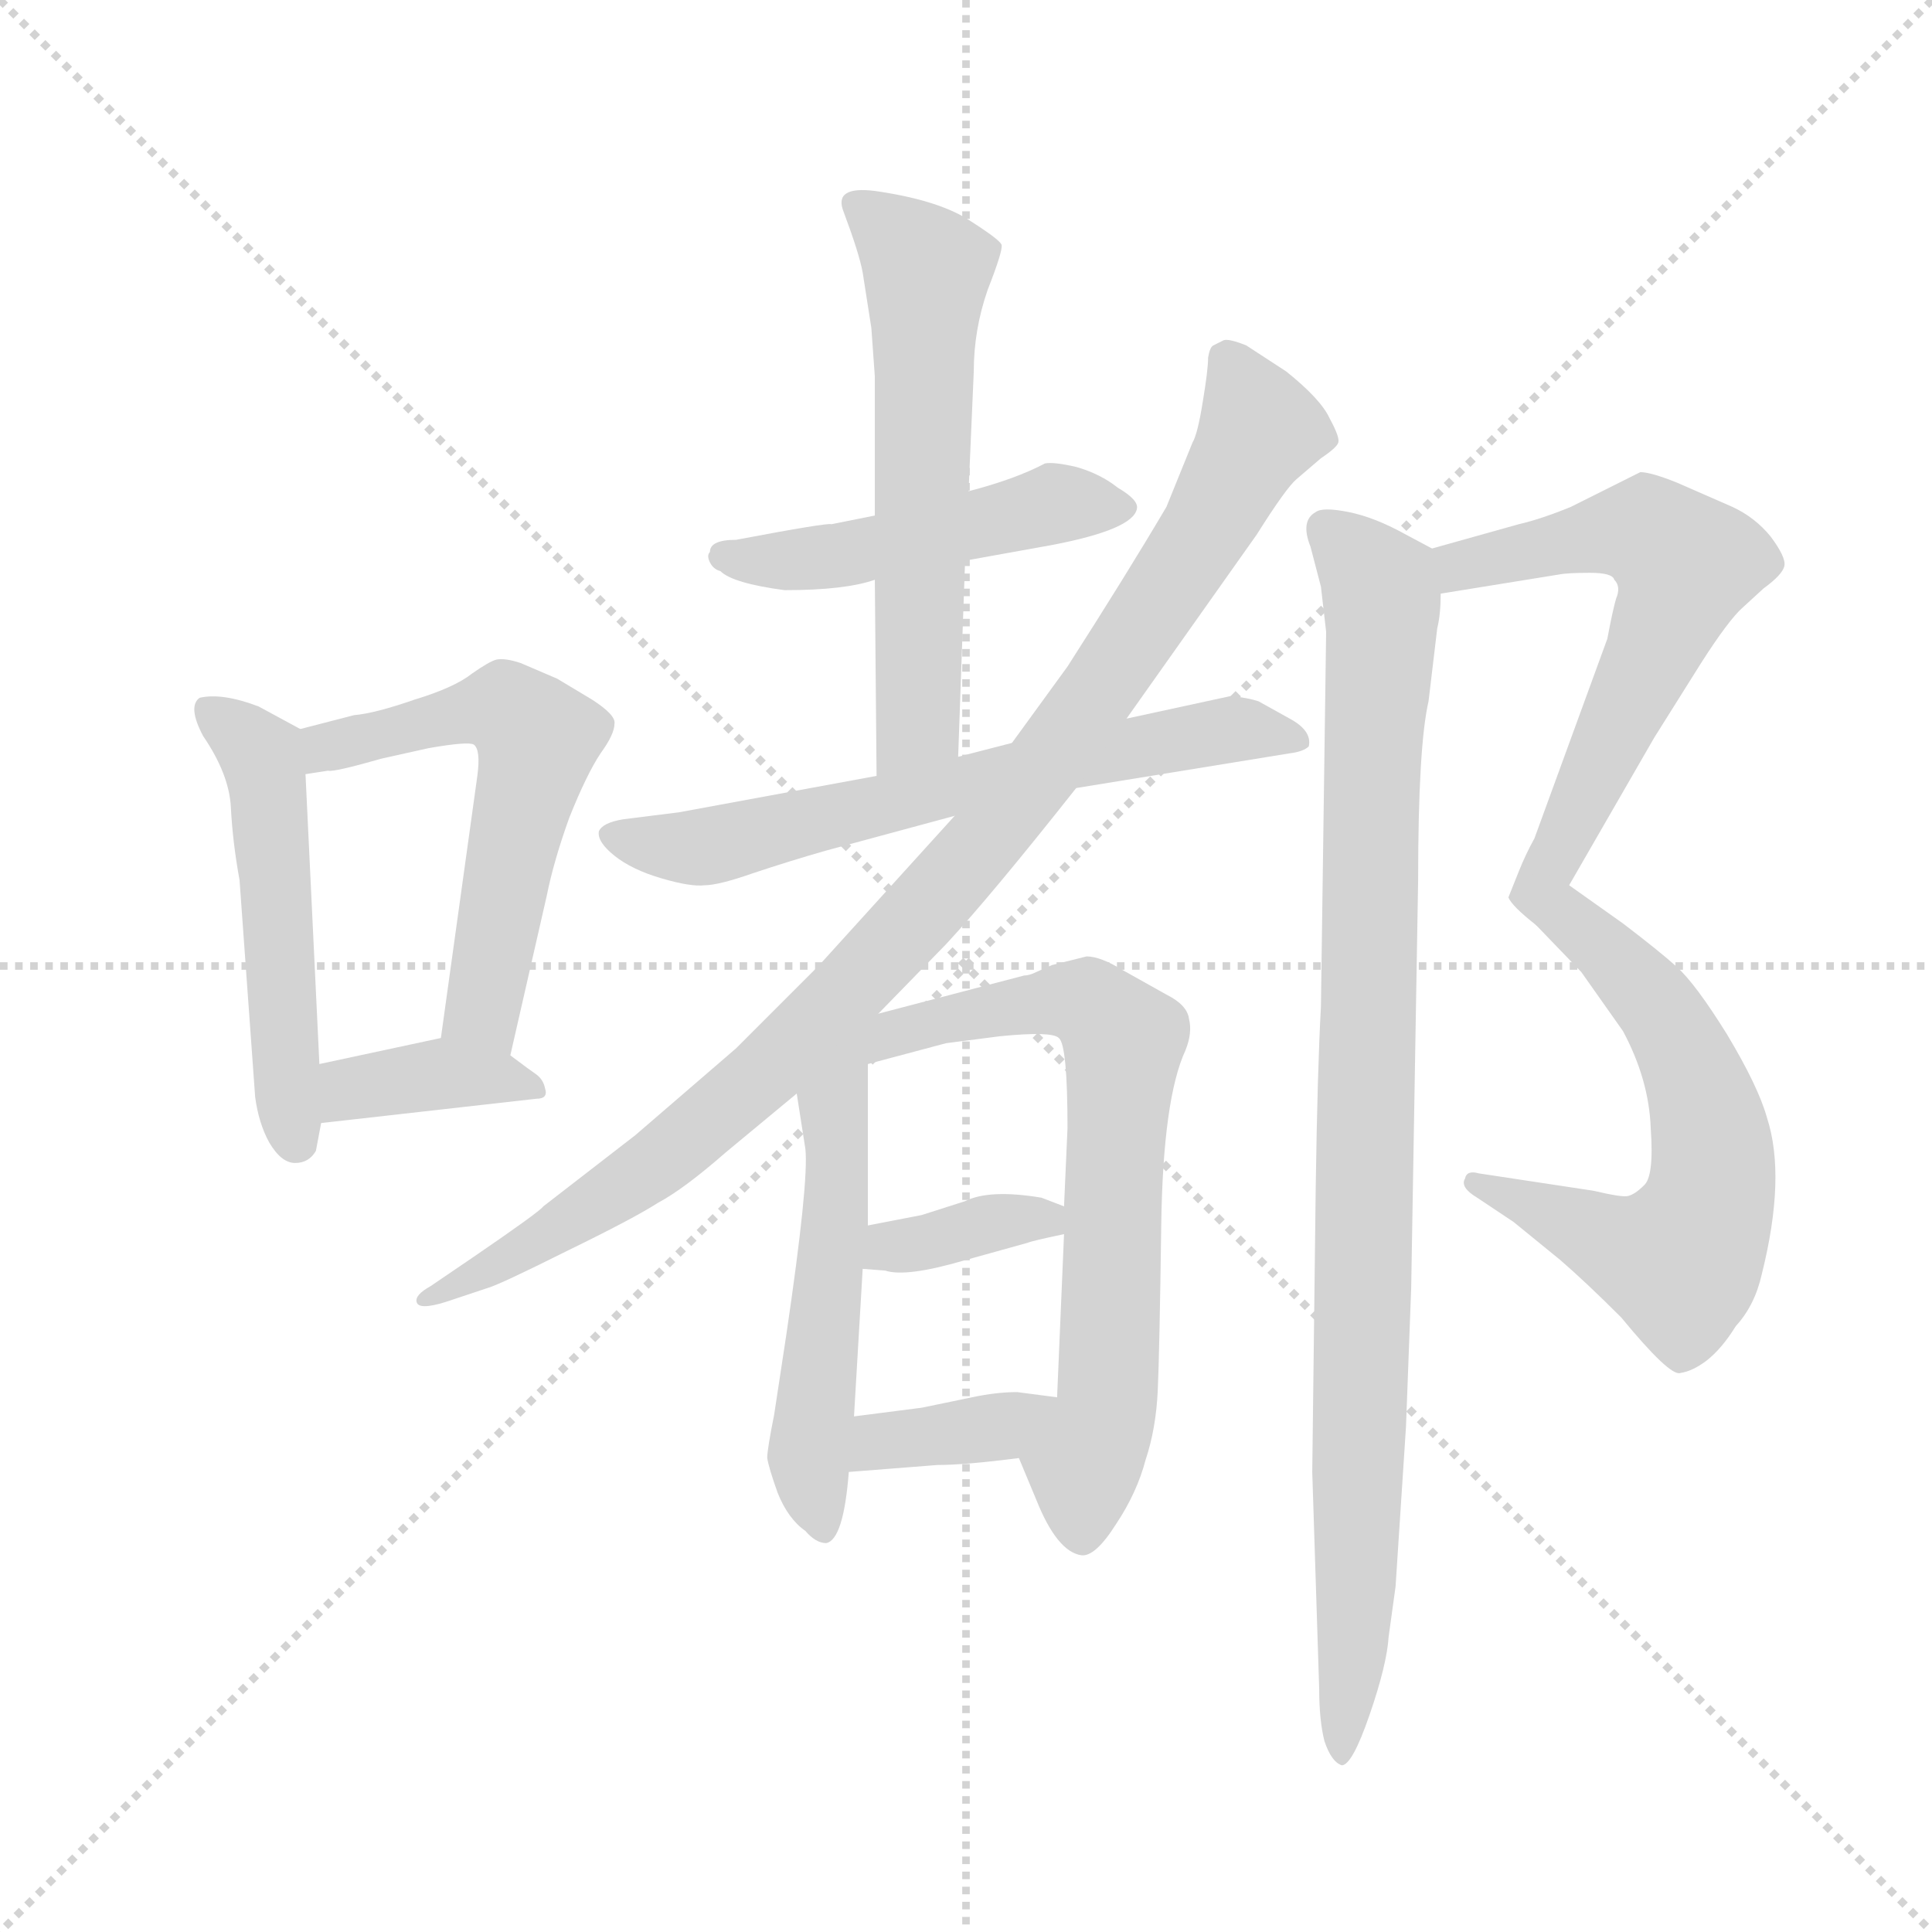 <svg version="1.1" viewBox="0 0 1024 1024" xmlns="http://www.w3.org/2000/svg">
  <g stroke="lightgray" stroke-dasharray="1,1" stroke-width="1" transform="scale(4, 4)">
    <line x1="0" y1="0" x2="256" y2="256"></line>
    <line x1="256" y1="0" x2="0" y2="256"></line>
    <line x1="128" y1="0" x2="128" y2="256"></line>
    <line x1="0" y1="128" x2="256" y2="128"></line>
  </g>
  <g transform="scale(0.92, -0.92) translate(60, -830)">
    <style type="text/css">
      
        @keyframes keyframes0 {
          from {
            stroke: blue;
            stroke-dashoffset: 519;
            stroke-width: 128;
          }
          63% {
            animation-timing-function: step-end;
            stroke: blue;
            stroke-dashoffset: 0;
            stroke-width: 128;
          }
          to {
            stroke: black;
            stroke-width: 1024;
          }
        }
        #make-me-a-hanzi-animation-0 {
          animation: keyframes0 0.672s both;
          animation-delay: 0s;
          animation-timing-function: linear;
        }
      
        @keyframes keyframes1 {
          from {
            stroke: blue;
            stroke-dashoffset: 577;
            stroke-width: 128;
          }
          65% {
            animation-timing-function: step-end;
            stroke: blue;
            stroke-dashoffset: 0;
            stroke-width: 128;
          }
          to {
            stroke: black;
            stroke-width: 1024;
          }
        }
        #make-me-a-hanzi-animation-1 {
          animation: keyframes1 0.72s both;
          animation-delay: 0.672s;
          animation-timing-function: linear;
        }
      
        @keyframes keyframes2 {
          from {
            stroke: blue;
            stroke-dashoffset: 379;
            stroke-width: 128;
          }
          55% {
            animation-timing-function: step-end;
            stroke: blue;
            stroke-dashoffset: 0;
            stroke-width: 128;
          }
          to {
            stroke: black;
            stroke-width: 1024;
          }
        }
        #make-me-a-hanzi-animation-2 {
          animation: keyframes2 0.558s both;
          animation-delay: 1.392s;
          animation-timing-function: linear;
        }
      
        @keyframes keyframes3 {
          from {
            stroke: blue;
            stroke-dashoffset: 491;
            stroke-width: 128;
          }
          62% {
            animation-timing-function: step-end;
            stroke: blue;
            stroke-dashoffset: 0;
            stroke-width: 128;
          }
          to {
            stroke: black;
            stroke-width: 1024;
          }
        }
        #make-me-a-hanzi-animation-3 {
          animation: keyframes3 0.65s both;
          animation-delay: 1.95s;
          animation-timing-function: linear;
        }
      
        @keyframes keyframes4 {
          from {
            stroke: blue;
            stroke-dashoffset: 600;
            stroke-width: 128;
          }
          66% {
            animation-timing-function: step-end;
            stroke: blue;
            stroke-dashoffset: 0;
            stroke-width: 128;
          }
          to {
            stroke: black;
            stroke-width: 1024;
          }
        }
        #make-me-a-hanzi-animation-4 {
          animation: keyframes4 0.738s both;
          animation-delay: 2.6s;
          animation-timing-function: linear;
        }
      
        @keyframes keyframes5 {
          from {
            stroke: blue;
            stroke-dashoffset: 658;
            stroke-width: 128;
          }
          68% {
            animation-timing-function: step-end;
            stroke: blue;
            stroke-dashoffset: 0;
            stroke-width: 128;
          }
          to {
            stroke: black;
            stroke-width: 1024;
          }
        }
        #make-me-a-hanzi-animation-5 {
          animation: keyframes5 0.785s both;
          animation-delay: 3.338s;
          animation-timing-function: linear;
        }
      
        @keyframes keyframes6 {
          from {
            stroke: blue;
            stroke-dashoffset: 1007;
            stroke-width: 128;
          }
          77% {
            animation-timing-function: step-end;
            stroke: blue;
            stroke-dashoffset: 0;
            stroke-width: 128;
          }
          to {
            stroke: black;
            stroke-width: 1024;
          }
        }
        #make-me-a-hanzi-animation-6 {
          animation: keyframes6 1.069s both;
          animation-delay: 4.124s;
          animation-timing-function: linear;
        }
      
        @keyframes keyframes7 {
          from {
            stroke: blue;
            stroke-dashoffset: 552;
            stroke-width: 128;
          }
          64% {
            animation-timing-function: step-end;
            stroke: blue;
            stroke-dashoffset: 0;
            stroke-width: 128;
          }
          to {
            stroke: black;
            stroke-width: 1024;
          }
        }
        #make-me-a-hanzi-animation-7 {
          animation: keyframes7 0.699s both;
          animation-delay: 5.193s;
          animation-timing-function: linear;
        }
      
        @keyframes keyframes8 {
          from {
            stroke: blue;
            stroke-dashoffset: 700;
            stroke-width: 128;
          }
          69% {
            animation-timing-function: step-end;
            stroke: blue;
            stroke-dashoffset: 0;
            stroke-width: 128;
          }
          to {
            stroke: black;
            stroke-width: 1024;
          }
        }
        #make-me-a-hanzi-animation-8 {
          animation: keyframes8 0.82s both;
          animation-delay: 5.892s;
          animation-timing-function: linear;
        }
      
        @keyframes keyframes9 {
          from {
            stroke: blue;
            stroke-dashoffset: 363;
            stroke-width: 128;
          }
          54% {
            animation-timing-function: step-end;
            stroke: blue;
            stroke-dashoffset: 0;
            stroke-width: 128;
          }
          to {
            stroke: black;
            stroke-width: 1024;
          }
        }
        #make-me-a-hanzi-animation-9 {
          animation: keyframes9 0.545s both;
          animation-delay: 6.712s;
          animation-timing-function: linear;
        }
      
        @keyframes keyframes10 {
          from {
            stroke: blue;
            stroke-dashoffset: 372;
            stroke-width: 128;
          }
          55% {
            animation-timing-function: step-end;
            stroke: blue;
            stroke-dashoffset: 0;
            stroke-width: 128;
          }
          to {
            stroke: black;
            stroke-width: 1024;
          }
        }
        #make-me-a-hanzi-animation-10 {
          animation: keyframes10 0.553s both;
          animation-delay: 7.257s;
          animation-timing-function: linear;
        }
      
        @keyframes keyframes11 {
          from {
            stroke: blue;
            stroke-dashoffset: 620;
            stroke-width: 128;
          }
          67% {
            animation-timing-function: step-end;
            stroke: blue;
            stroke-dashoffset: 0;
            stroke-width: 128;
          }
          to {
            stroke: black;
            stroke-width: 1024;
          }
        }
        #make-me-a-hanzi-animation-11 {
          animation: keyframes11 0.755s both;
          animation-delay: 7.81s;
          animation-timing-function: linear;
        }
      
        @keyframes keyframes12 {
          from {
            stroke: blue;
            stroke-dashoffset: 619;
            stroke-width: 128;
          }
          67% {
            animation-timing-function: step-end;
            stroke: blue;
            stroke-dashoffset: 0;
            stroke-width: 128;
          }
          to {
            stroke: black;
            stroke-width: 1024;
          }
        }
        #make-me-a-hanzi-animation-12 {
          animation: keyframes12 0.754s both;
          animation-delay: 8.565s;
          animation-timing-function: linear;
        }
      
        @keyframes keyframes13 {
          from {
            stroke: blue;
            stroke-dashoffset: 976;
            stroke-width: 128;
          }
          76% {
            animation-timing-function: step-end;
            stroke: blue;
            stroke-dashoffset: 0;
            stroke-width: 128;
          }
          to {
            stroke: black;
            stroke-width: 1024;
          }
        }
        #make-me-a-hanzi-animation-13 {
          animation: keyframes13 1.044s both;
          animation-delay: 9.319s;
          animation-timing-function: linear;
        }
      
    </style>
    
      <path d="M 113 410 L 89 423 Q 68 431 55 428 Q 48 423 57 406 Q 72 384 73 365 Q 74 345 78 323 L 87 198 Q 89 183 95 172 Q 102 160 110 160 Q 118 160 122 167 L 125 183 L 124 217 L 116 384 C 115 409 115 409 113 410 Z" fill="lightgray"></path>
    
      <path d="M 234 222 L 255 314 Q 259 334 268 359 Q 278 384 286 396 Q 294 407 294 413 Q 295 418 281 427 L 261 439 L 240 448 Q 231 451 226 450 Q 222 449 212 442 Q 202 434 179 427 Q 156 419 144 418 L 113 410 C 84 403 86 379 116 384 L 129 386 Q 132 385 160 393 L 187 399 Q 210 403 213 401 Q 217 398 215 383 L 194 232 C 190 202 227 193 234 222 Z" fill="lightgray"></path>
    
      <path d="M 125 183 L 249 197 Q 256 197 254 203 Q 253 208 249 211 Q 246 213 234 222 C 215 236 215 236 194 232 L 124 217 C 95 211 95 180 125 183 Z" fill="lightgray"></path>
    
      <path d="M 364 519 Q 349 519 349 512 Q 347 510 349 506 Q 351 502 355 501 Q 362 494 392 490 Q 427 490 444 496 L 496 507 L 546 516 Q 593 525 595 537 Q 596 542 584 549 Q 574 557 560 561 Q 547 564 542 563 Q 525 554 498 547 L 444 533 L 419 528 Q 417 529 364 519 Z" fill="lightgray"></path>
    
      <path d="M 444 496 L 445 383 C 445 353 491 364 492 394 L 496 507 L 498 547 L 501 616 Q 501 640 509 663 Q 518 686 517 689 Q 516 692 497 704 Q 479 715 444 720 Q 420 723 426 708 Q 435 684 437 673 L 442 641 L 444 613 L 444 533 L 444 496 Z" fill="lightgray"></path>
    
      <path d="M 445 383 L 331 362 L 299 358 Q 287 356 285 351 Q 284 345 294 337 Q 304 329 321 324 Q 338 319 346 320 Q 354 320 374 327 Q 395 334 416 340 L 490 360 L 560 376 L 683 396 Q 691 397 694 400 Q 696 409 683 416 L 665 426 Q 659 428 649 429 L 589 416 L 523 402 L 492 394 L 445 383 Z" fill="lightgray"></path>
    
      <path d="M 490 360 L 412 274 L 364 226 L 306 176 L 253 135 Q 251 132 213 106 L 188 89 Q 179 84 180 80 Q 181 75 197 80 L 221 88 Q 228 90 266 109 Q 305 128 319 137 Q 334 145 358 166 L 399 200 L 446 246 L 485 286 Q 511 314 560 376 L 589 416 L 664 522 Q 681 549 687 554 L 701 566 Q 710 572 711 575 Q 712 578 706 589 Q 701 600 681 616 L 658 631 Q 648 635 645 634 L 639 631 Q 637 630 636 624 Q 636 617 633 599 Q 630 580 627 575 L 612 538 Q 589 499 555 446 L 523 402 L 490 360 Z" fill="lightgray"></path>
    
      <path d="M 399 200 L 404 168 Q 406 149 393 61 L 386 15 Q 382 -5 382 -10 Q 383 -16 388 -30 Q 394 -45 404 -52 Q 410 -59 416 -59 Q 426 -57 429 -18 L 432 14 L 437 99 L 440 124 L 440 217 C 440 258 385 291 399 200 Z" fill="lightgray"></path>
    
      <path d="M 527 -10 L 537 -34 Q 549 -64 563 -66 Q 571 -67 583 -48 Q 595 -30 600 -11 Q 606 7 607 29 Q 608 51 609 124 Q 610 197 623 225 Q 627 235 625 243 Q 624 251 612 257 L 587 271 Q 574 279 566 279 L 546 274 L 537 270 Q 533 268 530 268 L 446 246 C 417 238 411 209 440 217 L 485 229 L 516 233 Q 546 236 550 232 Q 555 228 555 180 L 553 135 L 553 119 L 549 25 C 548 -5 515 18 527 -10 Z" fill="lightgray"></path>
    
      <path d="M 437 99 L 450 98 Q 462 94 496 104 L 532 114 Q 534 115 553 119 C 580 125 580 125 553 135 L 540 140 Q 510 145 496 138 L 471 130 Q 461 128 440 124 C 411 118 407 101 437 99 Z" fill="lightgray"></path>
    
      <path d="M 429 -18 L 480 -14 Q 496 -14 527 -10 C 557 -6 579 21 549 25 L 526 28 Q 514 28 500 25 L 471 19 L 432 14 C 402 10 399 -20 429 -18 Z" fill="lightgray"></path>
    
      <path d="M 770 488 L 838 499 Q 843 500 856 500 Q 869 500 870 496 Q 874 492 871 485 Q 869 478 866 462 L 824 347 Q 819 338 815 328 L 809 313 Q 811 308 825 297 C 829 294 829 294 844 320 L 893 405 L 920 448 Q 936 473 944 480 L 956 491 Q 967 499 968 504 Q 969 509 960 521 Q 951 532 938 538 L 906 552 Q 891 558 885 558 L 845 538 Q 828 531 815 528 L 765 514 C 736 506 740 483 770 488 Z" fill="lightgray"></path>
    
      <path d="M 825 297 L 851 270 L 875 236 Q 890 208 891 180 Q 893 152 887 147 Q 882 142 878 141 Q 875 140 858 144 L 792 154 Q 785 156 784 151 Q 781 146 791 140 L 812 126 L 839 104 Q 854 91 874 71 Q 902 37 908 39 Q 915 40 923 46 Q 932 53 940 66 Q 951 78 955 96 Q 969 152 958 186 Q 953 204 935 234 Q 917 263 906 273 Q 896 282 875 298 L 844 320 C 820 337 804 319 825 297 Z" fill="lightgray"></path>
    
      <path d="M 698 146 L 696 -18 L 700 -143 Q 700 -161 703 -173 Q 707 -185 713 -187 Q 719 -187 729 -158 Q 739 -129 740 -113 L 744 -84 L 750 8 L 753 88 L 757 323 Q 757 400 763 426 L 768 468 Q 770 476 770 488 C 772 510 772 510 765 514 L 750 522 Q 732 532 717 535 Q 702 538 698 535 Q 689 530 695 515 L 701 492 L 704 466 L 701 250 Q 699 214 698 146 Z" fill="lightgray"></path>
    
    
      <clipPath id="make-me-a-hanzi-clip-0">
        <path d="M 113 410 L 89 423 Q 68 431 55 428 Q 48 423 57 406 Q 72 384 73 365 Q 74 345 78 323 L 87 198 Q 89 183 95 172 Q 102 160 110 160 Q 118 160 122 167 L 125 183 L 124 217 L 116 384 C 115 409 115 409 113 410 Z"></path>
      </clipPath>
      <path clip-path="url(#make-me-a-hanzi-clip-0)" d="M 60 421 L 85 401 L 92 388 L 111 173" fill="none" id="make-me-a-hanzi-animation-0" stroke-dasharray="391 782" stroke-linecap="round"></path>
    
      <clipPath id="make-me-a-hanzi-clip-1">
        <path d="M 234 222 L 255 314 Q 259 334 268 359 Q 278 384 286 396 Q 294 407 294 413 Q 295 418 281 427 L 261 439 L 240 448 Q 231 451 226 450 Q 222 449 212 442 Q 202 434 179 427 Q 156 419 144 418 L 113 410 C 84 403 86 379 116 384 L 129 386 Q 132 385 160 393 L 187 399 Q 210 403 213 401 Q 217 398 215 383 L 194 232 C 190 202 227 193 234 222 Z"></path>
      </clipPath>
      <path clip-path="url(#make-me-a-hanzi-clip-1)" d="M 122 391 L 128 400 L 219 422 L 234 420 L 250 404 L 218 252 L 229 231" fill="none" id="make-me-a-hanzi-animation-1" stroke-dasharray="449 898" stroke-linecap="round"></path>
    
      <clipPath id="make-me-a-hanzi-clip-2">
        <path d="M 125 183 L 249 197 Q 256 197 254 203 Q 253 208 249 211 Q 246 213 234 222 C 215 236 215 236 194 232 L 124 217 C 95 211 95 180 125 183 Z"></path>
      </clipPath>
      <path clip-path="url(#make-me-a-hanzi-clip-2)" d="M 132 189 L 142 203 L 191 211 L 247 204" fill="none" id="make-me-a-hanzi-animation-2" stroke-dasharray="251 502" stroke-linecap="round"></path>
    
      <clipPath id="make-me-a-hanzi-clip-3">
        <path d="M 364 519 Q 349 519 349 512 Q 347 510 349 506 Q 351 502 355 501 Q 362 494 392 490 Q 427 490 444 496 L 496 507 L 546 516 Q 593 525 595 537 Q 596 542 584 549 Q 574 557 560 561 Q 547 564 542 563 Q 525 554 498 547 L 444 533 L 419 528 Q 417 529 364 519 Z"></path>
      </clipPath>
      <path clip-path="url(#make-me-a-hanzi-clip-3)" d="M 357 509 L 426 510 L 545 540 L 588 537" fill="none" id="make-me-a-hanzi-animation-3" stroke-dasharray="363 726" stroke-linecap="round"></path>
    
      <clipPath id="make-me-a-hanzi-clip-4">
        <path d="M 444 496 L 445 383 C 445 353 491 364 492 394 L 496 507 L 498 547 L 501 616 Q 501 640 509 663 Q 518 686 517 689 Q 516 692 497 704 Q 479 715 444 720 Q 420 723 426 708 Q 435 684 437 673 L 442 641 L 444 613 L 444 533 L 444 496 Z"></path>
      </clipPath>
      <path clip-path="url(#make-me-a-hanzi-clip-4)" d="M 436 712 L 474 673 L 469 413 L 450 390" fill="none" id="make-me-a-hanzi-animation-4" stroke-dasharray="472 944" stroke-linecap="round"></path>
    
      <clipPath id="make-me-a-hanzi-clip-5">
        <path d="M 445 383 L 331 362 L 299 358 Q 287 356 285 351 Q 284 345 294 337 Q 304 329 321 324 Q 338 319 346 320 Q 354 320 374 327 Q 395 334 416 340 L 490 360 L 560 376 L 683 396 Q 691 397 694 400 Q 696 409 683 416 L 665 426 Q 659 428 649 429 L 589 416 L 523 402 L 492 394 L 445 383 Z"></path>
      </clipPath>
      <path clip-path="url(#make-me-a-hanzi-clip-5)" d="M 294 350 L 348 342 L 630 407 L 651 410 L 687 403" fill="none" id="make-me-a-hanzi-animation-5" stroke-dasharray="530 1060" stroke-linecap="round"></path>
    
      <clipPath id="make-me-a-hanzi-clip-6">
        <path d="M 490 360 L 412 274 L 364 226 L 306 176 L 253 135 Q 251 132 213 106 L 188 89 Q 179 84 180 80 Q 181 75 197 80 L 221 88 Q 228 90 266 109 Q 305 128 319 137 Q 334 145 358 166 L 399 200 L 446 246 L 485 286 Q 511 314 560 376 L 589 416 L 664 522 Q 681 549 687 554 L 701 566 Q 710 572 711 575 Q 712 578 706 589 Q 701 600 681 616 L 658 631 Q 648 635 645 634 L 639 631 Q 637 630 636 624 Q 636 617 633 599 Q 630 580 627 575 L 612 538 Q 589 499 555 446 L 523 402 L 490 360 Z"></path>
      </clipPath>
      <path clip-path="url(#make-me-a-hanzi-clip-6)" d="M 646 624 L 666 583 L 661 573 L 575 435 L 505 342 L 408 238 L 329 168 L 252 115 L 185 84" fill="none" id="make-me-a-hanzi-animation-6" stroke-dasharray="879 1758" stroke-linecap="round"></path>
    
      <clipPath id="make-me-a-hanzi-clip-7">
        <path d="M 399 200 L 404 168 Q 406 149 393 61 L 386 15 Q 382 -5 382 -10 Q 383 -16 388 -30 Q 394 -45 404 -52 Q 410 -59 416 -59 Q 426 -57 429 -18 L 432 14 L 437 99 L 440 124 L 440 217 C 440 258 385 291 399 200 Z"></path>
      </clipPath>
      <path clip-path="url(#make-me-a-hanzi-clip-7)" d="M 444 239 L 429 217 L 420 187 L 421 120 L 407 0 L 413 -50" fill="none" id="make-me-a-hanzi-animation-7" stroke-dasharray="424 848" stroke-linecap="round"></path>
    
      <clipPath id="make-me-a-hanzi-clip-8">
        <path d="M 527 -10 L 537 -34 Q 549 -64 563 -66 Q 571 -67 583 -48 Q 595 -30 600 -11 Q 606 7 607 29 Q 608 51 609 124 Q 610 197 623 225 Q 627 235 625 243 Q 624 251 612 257 L 587 271 Q 574 279 566 279 L 546 274 L 537 270 Q 533 268 530 268 L 446 246 C 417 238 411 209 440 217 L 485 229 L 516 233 Q 546 236 550 232 Q 555 228 555 180 L 553 135 L 553 119 L 549 25 C 548 -5 515 18 527 -10 Z"></path>
      </clipPath>
      <path clip-path="url(#make-me-a-hanzi-clip-8)" d="M 446 223 L 459 235 L 484 243 L 550 254 L 569 251 L 587 227 L 578 24 L 564 -16 L 563 -54" fill="none" id="make-me-a-hanzi-animation-8" stroke-dasharray="572 1144" stroke-linecap="round"></path>
    
      <clipPath id="make-me-a-hanzi-clip-9">
        <path d="M 437 99 L 450 98 Q 462 94 496 104 L 532 114 Q 534 115 553 119 C 580 125 580 125 553 135 L 540 140 Q 510 145 496 138 L 471 130 Q 461 128 440 124 C 411 118 407 101 437 99 Z"></path>
      </clipPath>
      <path clip-path="url(#make-me-a-hanzi-clip-9)" d="M 444 105 L 454 113 L 515 127 L 541 128 L 544 123" fill="none" id="make-me-a-hanzi-animation-9" stroke-dasharray="235 470" stroke-linecap="round"></path>
    
      <clipPath id="make-me-a-hanzi-clip-10">
        <path d="M 429 -18 L 480 -14 Q 496 -14 527 -10 C 557 -6 579 21 549 25 L 526 28 Q 514 28 500 25 L 471 19 L 432 14 C 402 10 399 -20 429 -18 Z"></path>
      </clipPath>
      <path clip-path="url(#make-me-a-hanzi-clip-10)" d="M 435 -13 L 453 1 L 515 7 L 543 21" fill="none" id="make-me-a-hanzi-animation-10" stroke-dasharray="244 488" stroke-linecap="round"></path>
    
      <clipPath id="make-me-a-hanzi-clip-11">
        <path d="M 770 488 L 838 499 Q 843 500 856 500 Q 869 500 870 496 Q 874 492 871 485 Q 869 478 866 462 L 824 347 Q 819 338 815 328 L 809 313 Q 811 308 825 297 C 829 294 829 294 844 320 L 893 405 L 920 448 Q 936 473 944 480 L 956 491 Q 967 499 968 504 Q 969 509 960 521 Q 951 532 938 538 L 906 552 Q 891 558 885 558 L 845 538 Q 828 531 815 528 L 765 514 C 736 506 740 483 770 488 Z"></path>
      </clipPath>
      <path clip-path="url(#make-me-a-hanzi-clip-11)" d="M 776 496 L 781 504 L 861 522 L 889 523 L 911 505 L 824 307" fill="none" id="make-me-a-hanzi-animation-11" stroke-dasharray="492 984" stroke-linecap="round"></path>
    
      <clipPath id="make-me-a-hanzi-clip-12">
        <path d="M 825 297 L 851 270 L 875 236 Q 890 208 891 180 Q 893 152 887 147 Q 882 142 878 141 Q 875 140 858 144 L 792 154 Q 785 156 784 151 Q 781 146 791 140 L 812 126 L 839 104 Q 854 91 874 71 Q 902 37 908 39 Q 915 40 923 46 Q 932 53 940 66 Q 951 78 955 96 Q 969 152 958 186 Q 953 204 935 234 Q 917 263 906 273 Q 896 282 875 298 L 844 320 C 820 337 804 319 825 297 Z"></path>
      </clipPath>
      <path clip-path="url(#make-me-a-hanzi-clip-12)" d="M 845 310 L 847 298 L 897 248 L 915 213 L 927 163 L 922 128 L 908 104 L 898 105 L 790 147" fill="none" id="make-me-a-hanzi-animation-12" stroke-dasharray="491 982" stroke-linecap="round"></path>
    
      <clipPath id="make-me-a-hanzi-clip-13">
        <path d="M 698 146 L 696 -18 L 700 -143 Q 700 -161 703 -173 Q 707 -185 713 -187 Q 719 -187 729 -158 Q 739 -129 740 -113 L 744 -84 L 750 8 L 753 88 L 757 323 Q 757 400 763 426 L 768 468 Q 770 476 770 488 C 772 510 772 510 765 514 L 750 522 Q 732 532 717 535 Q 702 538 698 535 Q 689 530 695 515 L 701 492 L 704 466 L 701 250 Q 699 214 698 146 Z"></path>
      </clipPath>
      <path clip-path="url(#make-me-a-hanzi-clip-13)" d="M 704 525 L 731 498 L 736 484 L 722 -75 L 713 -182" fill="none" id="make-me-a-hanzi-animation-13" stroke-dasharray="848 1696" stroke-linecap="round"></path>
    
  </g>
</svg>
